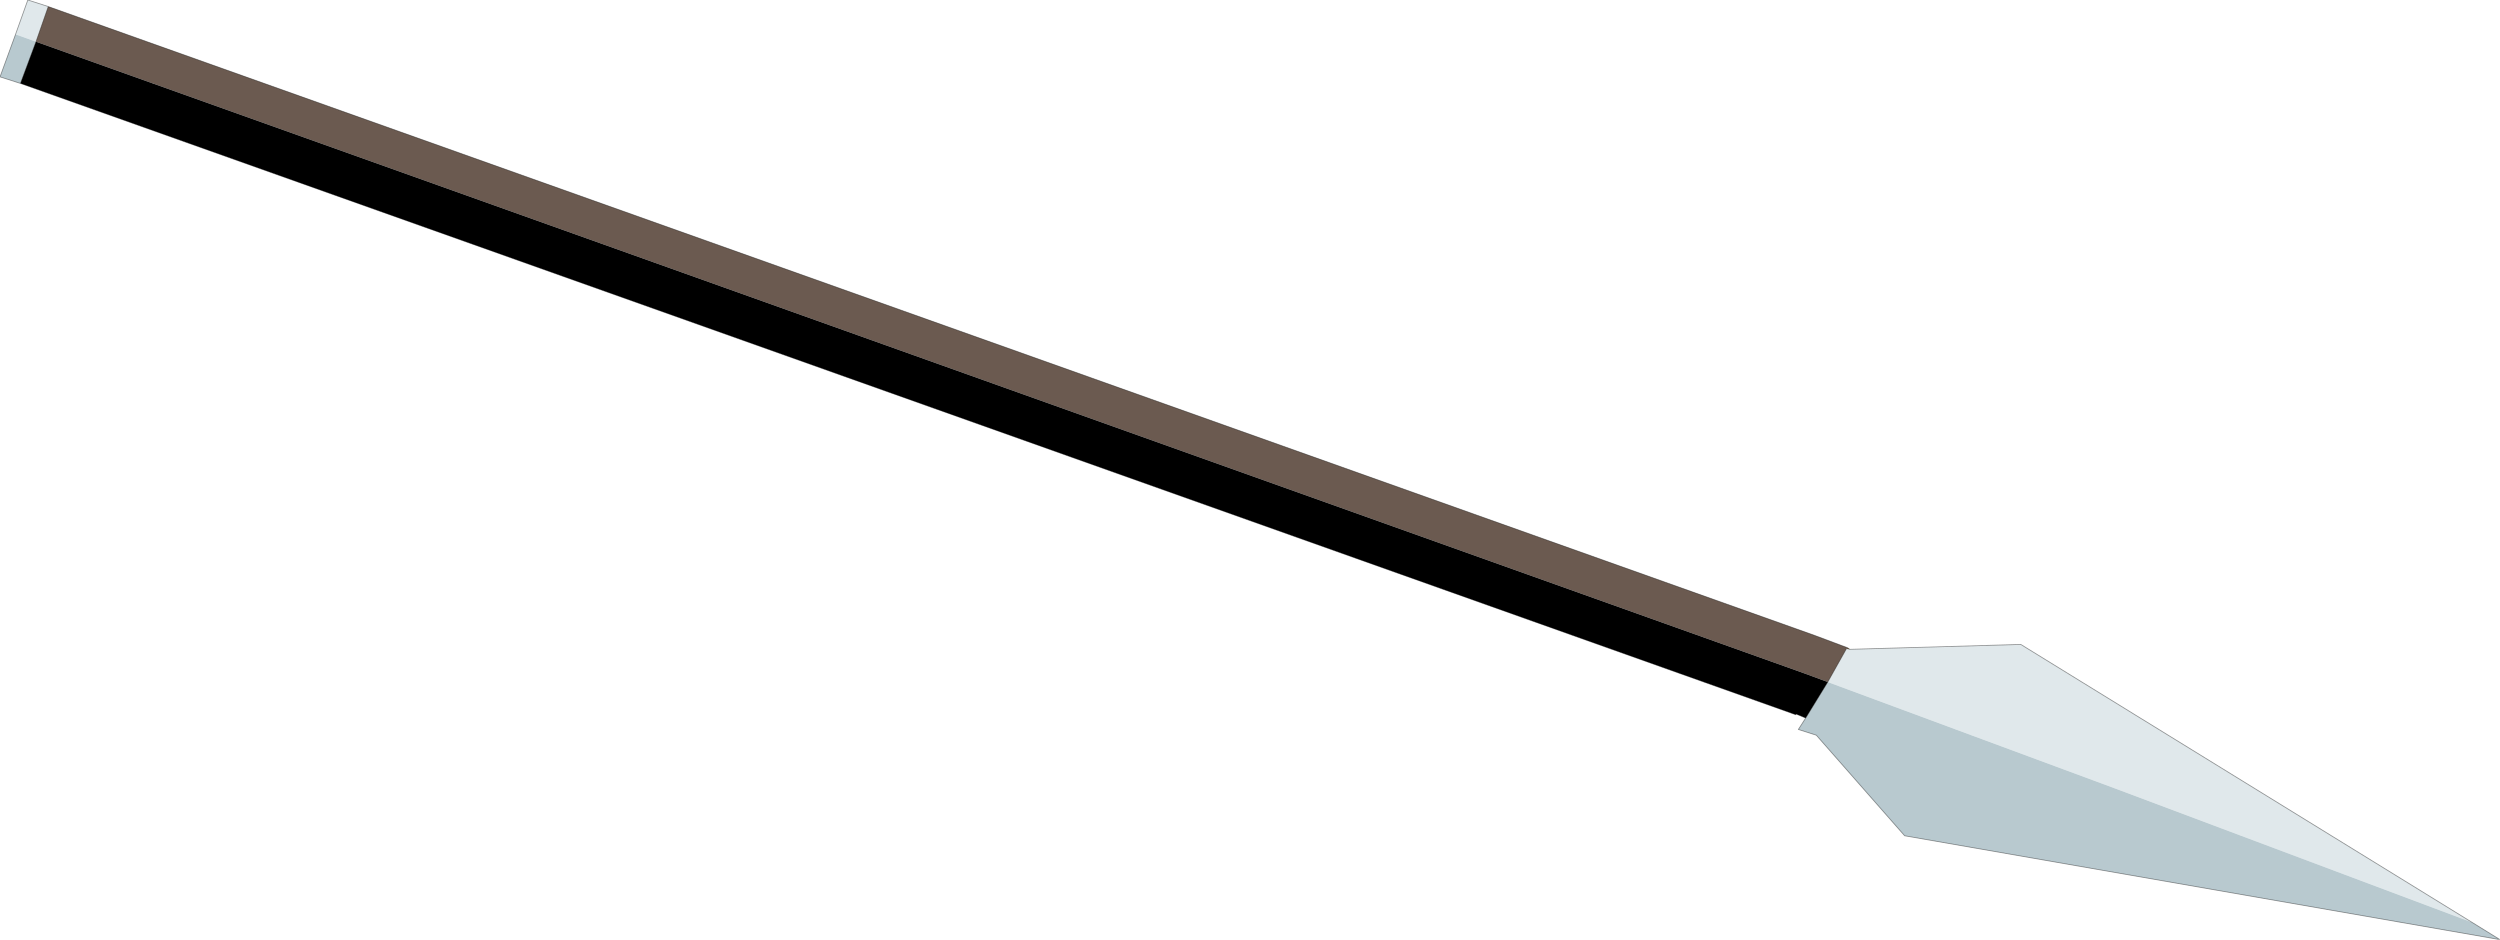 <?xml version="1.0" encoding="UTF-8" standalone="no"?>
<svg xmlns:ffdec="https://www.free-decompiler.com/flash" xmlns:xlink="http://www.w3.org/1999/xlink" ffdec:objectType="shape" height="57.45px" width="152.85px" xmlns="http://www.w3.org/2000/svg">
  <g transform="matrix(1.0, 0.0, 0.0, 1.0, 24.6, -1.2)">
    <path d="M88.3 40.85 L88.5 40.9 98.95 40.6 126.55 57.6 104.7 49.4 87.15 42.9 88.3 40.85 M-21.65 1.6 L-22.4 3.75 -23.65 3.3 -22.9 1.2 -21.65 1.6" fill="#e0e8eb" fill-rule="evenodd" stroke="none"/>
    <path d="M88.3 40.85 L88.35 40.8 88.5 40.9 88.3 40.85" fill="#725327" fill-rule="evenodd" stroke="none"/>
    <path d="M126.55 57.6 L128.25 58.65 91.85 52.3 86.45 46.15 85.35 45.8 85.8 45.1 87.15 42.9 104.7 49.4 126.55 57.6 M-23.35 6.3 L-24.6 5.9 -23.65 3.3 -22.4 3.75 -23.35 6.3" fill="#b8c9cf" fill-rule="evenodd" stroke="none"/>
    <path d="M88.35 40.8 L88.3 40.85 87.15 42.9 85.8 42.4 -22.4 3.75 -21.65 1.6 86.35 40.05 88.35 40.8" fill="#6b5a50" fill-rule="evenodd" stroke="none"/>
    <path d="M-22.4 3.75 L85.8 42.4 87.15 42.9 85.8 45.1 85.2 44.85 85.2 44.9 -23.35 6.3 -22.4 3.75" fill="#000000" fill-rule="evenodd" stroke="none"/>
    <path d="M88.3 40.85 L88.5 40.9 88.35 40.8 86.35 40.05 -21.65 1.6 -22.4 3.75 -23.35 6.3 -24.6 5.9 -23.65 3.3 -22.9 1.2 -21.65 1.6 M87.15 42.9 L88.3 40.85 M85.8 45.1 L85.35 45.8 86.45 46.15 91.85 52.3 128.25 58.65 126.55 57.6 98.95 40.6 88.5 40.9 M87.15 42.9 L85.8 45.1 85.2 44.85 M85.2 44.9 L-23.35 6.3" fill="none" stroke="#000000" stroke-linecap="round" stroke-linejoin="round" stroke-opacity="0.4" stroke-width="0.05"/>
  </g>
</svg>
